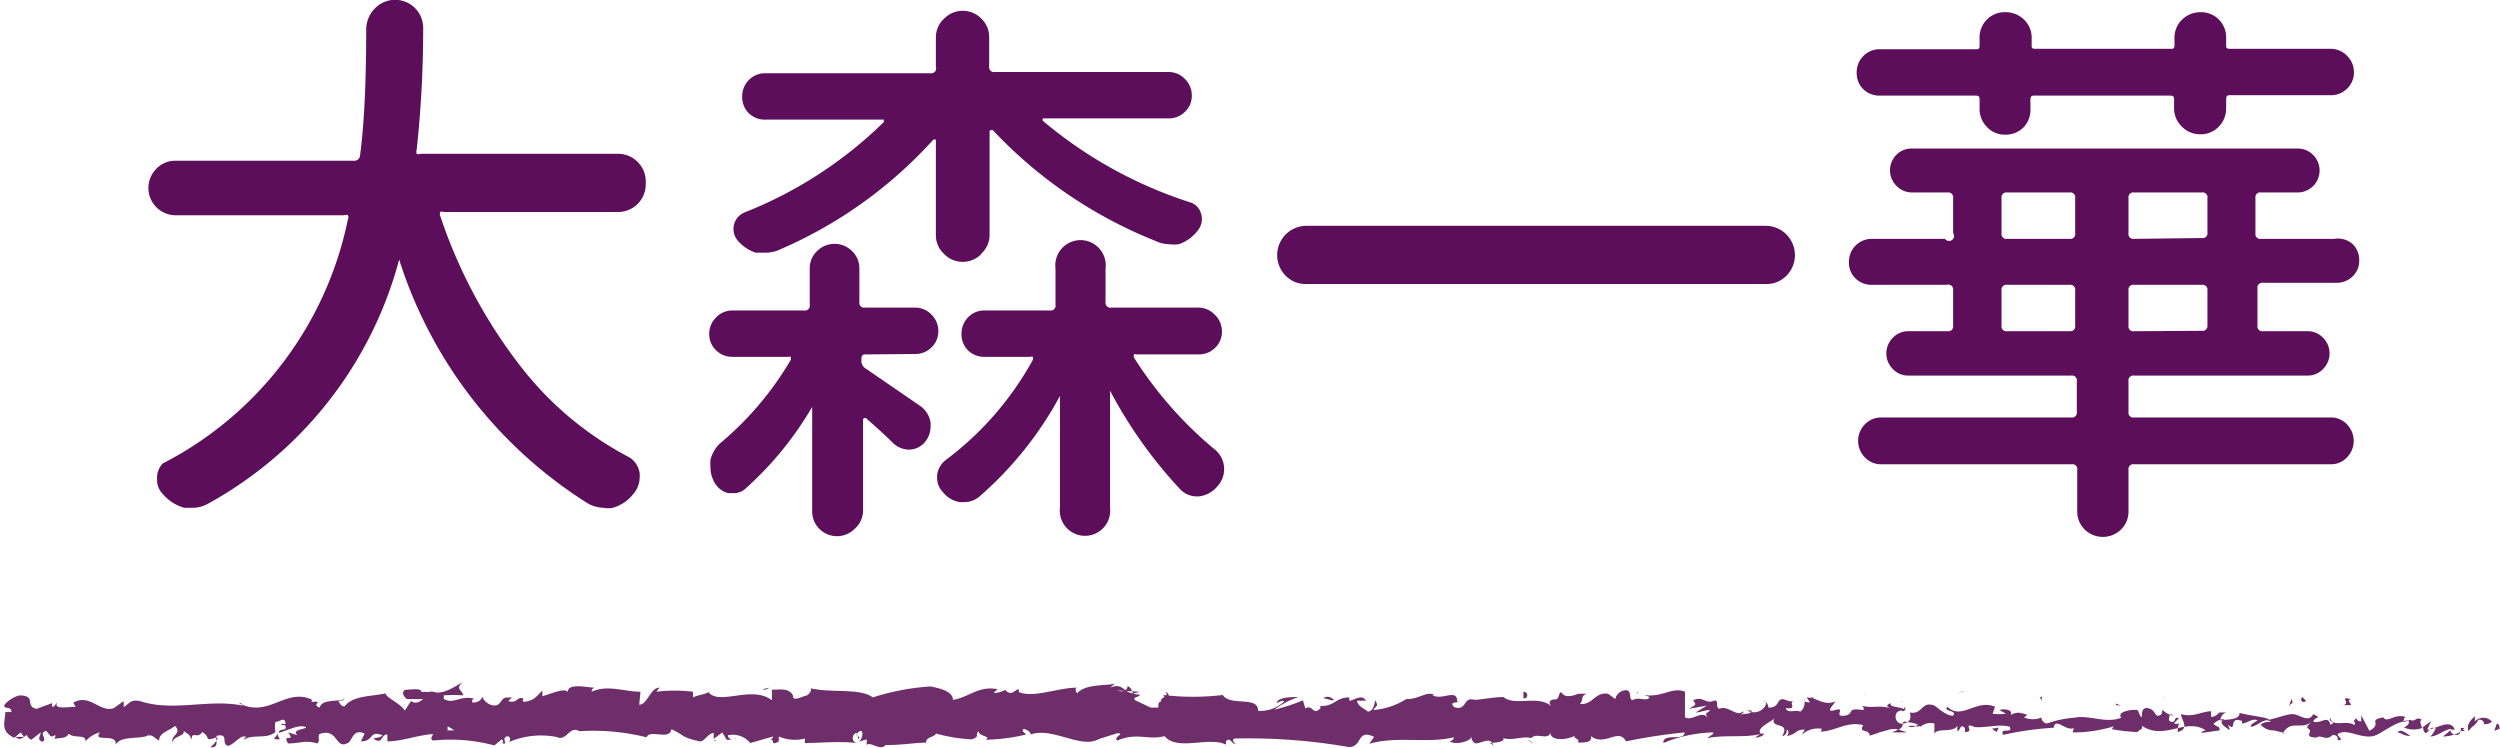 <svg xmlns="http://www.w3.org/2000/svg" viewBox="0 0 61.44 18.38"><defs><style>.cls-1{fill:#5d0e5a}.cls-2{fill:#6d2e6a}</style></defs><title>itika72</title><g id="レイヤー_2" data-name="レイヤー 2"><g id="text"><path class="cls-1" d="M15.87 4.54a.68.68 0 0 1-.67.67h-4.3a.09.09 0 0 0-.08 0 .12.12 0 0 0 0 .1 12.47 12.47 0 0 0 2.05 3.79 8.13 8.13 0 0 0 2.56 2.12.54.54 0 0 1 .29.41.47.47 0 0 1 0 .11.62.62 0 0 1-.14.38 1 1 0 0 1-.52.36.62.62 0 0 1-.22 0 .85.85 0 0 1-.38-.1 11 11 0 0 1-4.65-6 9.69 9.69 0 0 1-4.7 6 .77.77 0 0 1-.37.1h-.21a1.06 1.06 0 0 1-.52-.33.49.49 0 0 1-.15-.36v-.08a.51.51 0 0 1 .14-.32 8.7 8.7 0 0 0 4.55-6 .1.1 0 0 0 0-.1.11.11 0 0 0-.09 0H4.31a.67.67 0 0 1-.47-1.14.64.64 0 0 1 .47-.2H8.7a.14.14 0 0 0 .15-.14Q9 2.67 9 .71a.74.74 0 0 1 .21-.5.69.69 0 0 1 1.19.47 27.6 27.6 0 0 1-.16 3 .15.15 0 0 0 0 .1.11.11 0 0 0 .09 0h4.87a.68.68 0 0 1 .67.67zm5.42 4.17c-.08 0-.12 0-.12.14a.22.22 0 0 0 .11.21l1.34.92a.61.61 0 0 1 .25.41v.08a.6.6 0 0 1-.12.37.52.52 0 0 1-.4.21.57.57 0 0 1-.4-.16q-.22-.22-.64-.59a.06.06 0 0 0-.1 0v2.21A.6.6 0 0 1 21 13a.61.61 0 0 1-.86 0 .6.6 0 0 1-.18-.44V10a8.27 8.27 0 0 1-1.63 2 .42.42 0 0 1-.29.12h-.14a.54.54 0 0 1-.36-.3.75.75 0 0 1-.08-.34 1.31 1.31 0 0 1 0-.18.83.83 0 0 1 .29-.45 7.82 7.82 0 0 0 1.68-2 .11.11 0 0 0 0-.08.07.07 0 0 0-.06 0H18a.56.56 0 0 1-.4-.16.54.54 0 0 1-.17-.4.56.56 0 0 1 .17-.41.55.55 0 0 1 .4-.17h1.76a.12.12 0 0 0 .14-.14v-.9a.58.58 0 0 1 .18-.42.61.61 0 0 1 .86 0 .58.58 0 0 1 .18.42v.83a.12.12 0 0 0 .14.14h1.23a.55.55 0 0 1 .4.17.56.56 0 0 1 .17.41.54.54 0 0 1-.17.4.56.56 0 0 1-.4.16zm2.83-2.47a.64.64 0 0 1-.92 0 .62.62 0 0 1-.2-.46V3.43h-.06a10.88 10.88 0 0 1-3.84 2.73.87.87 0 0 1-.3.05h-.23a1 1 0 0 1-.45-.31.44.44 0 0 1 .18-.68A10.27 10.27 0 0 0 21.72 3v-.06h-2.91a.56.56 0 0 1-.41-.16.55.55 0 0 1-.16-.4.57.57 0 0 1 .16-.41.55.55 0 0 1 .41-.17h4.06a.12.12 0 0 0 .13-.16V.92a.62.62 0 0 1 .2-.46.64.64 0 0 1 .92 0 .62.62 0 0 1 .19.45v.72a.12.12 0 0 0 .14.14h4.27a.55.55 0 0 1 .4.17.56.56 0 0 1 .17.41.54.54 0 0 1-.17.4.56.56 0 0 1-.4.16h-3.09a.06.06 0 0 0 0 .06 10.67 10.67 0 0 0 3.61 2 .4.4 0 0 1 .28.29.44.44 0 0 1-.08.4 1 1 0 0 1-.46.34.9.9 0 0 1-.26 0 .72.72 0 0 1-.3-.07 11.14 11.14 0 0 1-4-2.71.06.06 0 0 0-.1 0v2.56a.62.62 0 0 1-.2.45zm5.74 1.5a.56.56 0 0 1 .17.41.54.54 0 0 1-.17.4.56.56 0 0 1-.4.16h-1.53a.07.07 0 0 0-.06 0 .11.11 0 0 0 0 .08 9.6 9.6 0 0 0 2 2.27.62.62 0 0 1 .05.89.69.69 0 0 1-.46.25h-.05a.56.56 0 0 1-.41-.18 11.19 11.19 0 0 1-1.72-2.42v2.87a.62.62 0 1 1-1.23 0V9.73a8.8 8.8 0 0 1-2 2.49.58.58 0 0 1-.36.12h-.1a.66.66 0 0 1-.42-.25.49.49 0 0 1-.14-.34v-.07a.55.55 0 0 1 .22-.38 7.71 7.71 0 0 0 2.13-2.45.11.11 0 0 0 0-.08.07.07 0 0 0-.06 0H24.2a.56.56 0 0 1-.41-.16.55.55 0 0 1-.16-.4.57.57 0 0 1 .16-.41.55.55 0 0 1 .41-.17h1.6a.12.12 0 0 0 .14-.14V6.6a.62.62 0 1 1 1.23 0v.82a.12.12 0 0 0 .14.14h2.15a.55.55 0 0 1 .39.17zm1.73-.97a.72.72 0 0 1 .5-1.22h11.32a.72.72 0 0 1 .5 1.22.68.68 0 0 1-.5.21H32.09a.68.68 0 0 1-.5-.21zM57.82 6a.54.54 0 0 1 .16.4.52.52 0 0 1-.16.39.55.55 0 0 1-.4.16h-1.8a.12.12 0 0 0-.14.14V8a.12.12 0 0 0 .14.14h1.09a.51.51 0 0 1 .38.16.54.54 0 0 1 0 .77.51.51 0 0 1-.38.16h-4.26a.12.12 0 0 0-.14.14v.75a.12.12 0 0 0 .14.14h4.83a.53.53 0 0 1 .4.17.58.58 0 0 1 0 .81.53.53 0 0 1-.4.17h-4.83a.12.12 0 0 0-.14.14v1a.62.62 0 0 1-.18.46.64.64 0 0 1-.9 0 .62.62 0 0 1-.18-.46v-1a.12.12 0 0 0-.14-.14h-4.67a.54.54 0 0 1-.41-.17.58.58 0 0 1 0-.81.55.55 0 0 1 .41-.17h4.66a.12.12 0 0 0 .14-.14v-.75a.12.12 0 0 0-.14-.14h-4a.51.51 0 0 1-.38-.16.54.54 0 0 1 0-.77.51.51 0 0 1 .38-.16h1A.12.12 0 0 0 48 8v-.9a.12.12 0 0 0-.16-.1H46a.55.55 0 0 1-.4-.16.52.52 0 0 1-.16-.39.56.56 0 0 1 .56-.58h1.8a.12.12 0 0 0 .2-.14v-.86a.12.12 0 0 0-.14-.14H47a.53.53 0 0 1-.39-.16.54.54 0 0 1 0-.77.53.53 0 0 1 .39-.15h9.46a.53.53 0 0 1 .39.16.54.54 0 0 1-.39.92h-.89a.12.12 0 0 0-.14.14v.86a.12.12 0 0 0 .14.14h1.8a.54.54 0 0 1 .45.13zm-8.08-2.88a.62.62 0 0 1-.46.19.6.6 0 0 1-.45-.19.63.63 0 0 1-.18-.45v-.21c0-.07 0-.11-.1-.11H46.2a.56.56 0 0 1-.41-.16.55.55 0 0 1-.16-.4.57.57 0 0 1 .16-.41.55.55 0 0 1 .41-.17h2.35c.06 0 .1 0 .1-.08V.94a.62.62 0 0 1 .18-.46.61.61 0 0 1 .45-.18.64.64 0 0 1 .46.18.61.61 0 0 1 .19.46v.18c0 .05 0 .08.1.08h3.31c.06 0 .1 0 .1-.08V.94a.61.61 0 0 1 .19-.46.64.64 0 0 1 .45-.18.61.61 0 0 1 .45.18.62.62 0 0 1 .18.46v.18c0 .05 0 .08.1.08h2.47a.55.55 0 0 1 .4.17.56.56 0 0 1 .17.41.54.54 0 0 1-.17.4.56.56 0 0 1-.4.16h-2.47c-.06 0-.1 0-.1.11v.21a.63.63 0 0 1-.18.45.6.6 0 0 1-.45.19.62.62 0 0 1-.46-.19.62.62 0 0 1-.19-.45v-.2c0-.07 0-.11-.1-.11H50c-.06 0-.1 0-.1.11v.21a.62.62 0 0 1-.16.45zm-.41 1.61a.12.12 0 0 0-.14.14v.86a.12.12 0 0 0 .14.14h1.57a.12.12 0 0 0 .1-.14v-.86a.12.12 0 0 0-.14-.14zM49.19 8a.12.12 0 0 0 .14.14h1.57A.12.12 0 0 0 51 8v-.9a.12.12 0 0 0-.1-.1h-1.57a.12.12 0 0 0-.14.14zm4.92-2.15a.12.12 0 0 0 .14-.14v-.84a.12.12 0 0 0-.14-.14h-1.66a.12.12 0 0 0-.14.14v.86a.12.12 0 0 0 .14.14zm0 2.28a.12.12 0 0 0 .14-.13v-.9a.12.12 0 0 0-.14-.1h-1.66a.12.12 0 0 0-.14.14V8a.12.12 0 0 0 .14.14z"/><path class="cls-2" d="M61.43 17.91s0-.14-.07-.12l-.06.17zm-.6-.31c-.1.08-.23.22-.16.37.1-.16.13-.09.24-.28a.11.11 0 0 1 .14.11s.14 0 .19-.07a.29.29 0 0 0-.42 0s0-.1.01-.13zm-8.71-.26h.06zm-5.4-.09h.06s-.07-.01-.06 0zm-.92-.18h.05s-.04-.01-.05 0zm6.32.27l-.12-.05c0 .05 0 .04.12.05zm7.51.66h.08-.07zm-5.13-.79v-.07zm1.82-.03s-.06.13-.07.2a.14.14 0 0 1 .09-.1.3.3 0 0 0-.02-.1zm2.9.25h.05zm-6.03-.25a.15.15 0 0 0 0-.05.09.09 0 0 0 0 .05zM2.12 18.23s-.01 0 0 0zM0 17.54a.72.72 0 0 0 0-.08zm44.11-.65s.03-.01 0 0zM28.63 17c.18.13-.29.16 0 .3-.04-.06.22-.23 0-.3zm30.95 1zm-30.97-.71zM40.23 17a.17.17 0 0 0 0 .06s.03-.06 0-.06zm2.89.17h-.07zm-4.39 0h-.11s.06-.02.11 0zm-1.57 0zm-30.28 1a.42.42 0 0 1-.07-.17c.02.14-.21.17.07.17zm52.75-.25v.06h.05a.06.06 0 0 0-.05-.06zm-20.97.36h-.25zm-20.56-.13h-.06a.06.06 0 0 0 .06 0zm19.58.13a.35.35 0 0 0-.14-.1zM6.81 18z"/><path class="cls-2" d="M5.17 18.37c.24 0 .11-.18.16-.29.28-.05.13.14.23.23s.31-.22.44-.21 0 0 0 .08c.19-.15.55 0 .77-.19a.57.57 0 0 1 0-.25c.11 0 .2-.12.24 0s-.07 0-.1.08H7c.1.17-.15.06-.15.19.22-.06.47-.2.64-.15s-.39.06-.17.21L7.08 18c.2.27-.16 0 0 .27.34 0 .38-.09.72 0 .08-.09 0-.14.05-.23.48-.17.38.43.73.2.09-.11.13-.33.38-.21l-.09.19c.33 0 .19-.28.53-.15-.06.08-.26.06-.21.09.22.15.16-.11.33-.11v.17c.35 0 .73-.15 1.12-.18 0 .05-.09.1 0 .16a4.14 4.14 0 0 1 1.51.12l.18-.15s.08.07 0 .09c.18.06 0-.09.1-.15s.14.08.07.13a2 2 0 0 1 1.26-.11h-.07c.27.06.3-.3.55-.16a5.41 5.41 0 0 1 1.65.15c.08-.21.57.09.61-.2.33.15.23.2.7.3.12 0 .18-.18.34-.21v.15l.21-.16.11.18H18c-.06 0-.12-.07-.11-.11a.56.56 0 0 1 .55.19l.56-.16c0 .06-.1.08-.17.12.28-.16.05.16.31 0v-.12a1 1 0 0 0 .64.05v.11c.39 0 .83-.05 1.27 0a.13.13 0 0 1 0-.25l.05.16c.08-.1-.14-.06 0-.18s.11.19 0 .24l.2-.06v.14c.08-.1.35.16.46 0 .44 0 .64-.05 1-.06 0-.14.15-.11.25-.22a4.05 4.05 0 0 0 .87.14c.22-.07.07-.12.17-.2 0 .13.33.12.17.21a4.59 4.59 0 0 0 1-.13c-.05-.05-.11-.08-.08-.12s.2.05.19.12c.54-.19 1.25.37 1.68.11l.45-.14c.21 0-.12.1 0 .18.48-.21.76 0 1.16-.11.31.38 1.09 0 1.51.21v-.09c.11-.09.13.05.21.07s-.12-.08 0-.13a14.31 14.31 0 0 1 2.81.21c.34 0 .19-.46.62-.25l-.12.17c.69-.2 1.41 0 2.08-.16 0 0 0 .09-.11.09.14.12.53 0 .53-.09s0 .09.09.14.36-.15.43 0 0 0-.07 0 .43 0 .34-.12c.25.07.48-.06.69 0 .13-.15.43.07.47-.14 0 .23.44.18.6.08-.05.07.14.07.08.17.18 0 .35 0 .32-.16.34.27.68-.22.86.13A13.71 13.71 0 0 1 41.4 18c0 .23-.54 0-.52.26a3.42 3.42 0 0 1 1.19-.26c.12 0-.07.1-.11.14.46-.09.89 0 1.3-.1l-.09.06c-.09.06.19 0 .18-.07h-.08c-.13-.15.32-.31.34-.39-.14.29.41.07.19.45.05 0 .12-.07.11-.14s.1.06 0 .14c.29-.06.19-.16.45-.16 0 0-.05.07-.08.13a.58.58 0 0 1 .49-.15s0 .07-.05.07c.38 0 .65-.26 1.07-.16-.12.22.14.07.16.26l.25-.08h-.09c.2 0 .37-.13.54-.07l-.15.07h.37l-.21-.07c.2-.1 0-.24.24-.18-.05 0 .2 0 .3.11a.38.38 0 0 1 .34-.08v.25c.1-.16.46 0 .58-.21a.18.18 0 0 0 0 .16l.08-.13c.09 0 .1.06.09.14.27 0-.09-.24.24-.13h-.07c.33.05.63-.08.93 0 .09.19-.26 0-.16.2a7.81 7.81 0 0 1 1.32-.18h-.08c.06-.27.31.13.53 0-.05 0-.07.15-.05.12a3.41 3.41 0 0 0 1-.15l-.05.07a4.3 4.3 0 0 0 .63.07c.05-.07.16-.06.1-.16.56.39 1.08-.21 1.58.12-.06 0-.14.06-.09.06l.43-.06c0-.12-.06-.07-.15-.16a.39.39 0 0 1 .28-.12c-.19.08 0 .19.08.25s0-.07 0-.11c.22.21 0-.23.34-.09v.06c.11 0 .22-.11.34-.09s-.12.06-.13.17c.17 0 .34-.25.5-.12-.07 0-.18 0-.25.07a.4.4 0 0 0 .32.14l.29.07h-.07c.22-.35.44-.06.73-.29-.28.22 0 .13-.07.28s.19.09.15.13c.14-.12.23.1.42-.08 0 0 .15 0 .12.13.18 0 0-.08 0-.15.27-.17.65.2 1 0s.4-.26.72-.34c.11.08-.09.18-.09.18a.59.59 0 0 0 .47 0s0 .08.05.13.09-.18.26-.11a.66.66 0 0 1-.13.2c.15 0 .31-.14.46-.18s-.1.13-.15.18c.18 0 .46-.08.52-.21h-.11c.07 0 0 .12 0 .14a.14.14 0 0 1-.23-.1h.11c-.12-.29-.46 0-.68 0l.1-.21-.23.17c0-.05-.08-.17 0-.2-.16-.1-.14.07-.29 0l-.16.06s0-.15.07-.12c-.29-.12-.46.16-.57 0-.4.07 0 .15-.34.33l-.2-.38v.15s-.12 0-.11-.08c-.15.1 0 .07-.06.17-.2-.14-.54.07-.59-.18-.07.12.19.09 0 .17-.06-.26-.24 0-.42-.08.06-.14.23-.06 0-.18-.11.23-.35 0-.5 0s-.33.08-.59.14c0-.06-.48-.1-.72-.17 0 .18-.29.15-.47.19a.2.2 0 0 1 .14-.2h-.17a.27.27 0 0 1-.2.11v-.14c-.22 0-.45.16-.74.07 0 .13.23.36-.08.44 0-.07 0-.19.06-.22s-.09.06-.15 0l.12-.12c-.13-.05-.07.1-.17.09s-.08-.07-.06-.15.09 0 .13 0a.49.49 0 0 1-.31-.15c0 .06 0 .13-.09.15s-.08-.12-.21-.17-.2 0-.2.15-.08-.07-.1-.11-.54 0-.41.18c-.38.15-.79-.08-1.16 0a2.45 2.45 0 0 0-.66.14c-.07 0-.16-.09-.13-.15a.55.55 0 0 1-.44 0c.17-.09-.06-.08.18-.06-.22 0-.27-.12-.51 0 .08-.13-.17-.16-.27-.12l.16.09a1.24 1.24 0 0 1-.33 0l.06-.17c-.46-.2-.82.34-1.17 0-.12.12.25.08.14.22-.21 0-.43-.26-.49-.26-.29-.09-.27.24-.57.18 0 .06.07.22-.15.27s-.26-.25-.13-.3.07 0 .07 0 .16 0 .07-.11v.06c-.1-.06-.39-.05-.33-.15-.16.06-.07.1 0 .13-.27-.09-.42 0-.7-.06 0 0 .08.1 0 .1-.41-.07-.18.11-.45.14s.06-.22-.22-.14 0-.16 0-.21c-.25.11-.47-.08-.62-.1h.13a.57.57 0 0 1-.21 0l.08.12c-.08 0-.14 0-.14-.07s.06.2-.1.3c-.1-.06-.32.06-.35-.09.33.05 0-.16.24-.18a.33.33 0 0 1-.2 0c-.31-.14-.14.18-.47.17 0-.09-.08-.17-.13-.15.13 0 .06.15-.06.22s-.23.05-.34 0h.12c0 .09-.15.08-.29.1s.13 0 .08-.08c-.16.16-.36-.16-.59-.06-.1-.06 0-.17-.1-.21-.25.12-.27-.12-.54 0 .08.12.09.09-.1.21l.44-.08-.28.17c.13 0 .28-.08.36-.05-.13.1-.12.07-.06.17-.18-.18-.36.1-.56 0V17c-.31-.13-.56.15-1 .08l.13.05c-.05.12-.25 0-.38.06s-.07-.13-.13-.2-.3 0-.33.19l-.18-.13c-.33-.05-.37.28-.69.25.1-.11 0-.18.16-.25h-.2s-.29.13-.39 0-.06.15-.18.14-.19.07-.08.18c-.32-.31-.91 0-1.19-.24-.23 0-.51.06-.71.07-.29-.09-.18.28-.5.18-.17-.16.17-.09.07-.15 0-.32-.39 0-.61-.15h.05c-.17-.11-.41.12-.69.1a1.78 1.78 0 0 1-.81.27c.08-.13.12-.07.07-.2s0 .21-.2.24c-.08-.07-.25-.13-.27-.27h.22c-.11-.18-.29 0-.41 0v-.08c-.34 0-.35.22-.71.21v.06c-.2.19-.17-.11-.37 0l-.06-.2a4.24 4.24 0 0 1-.7.23 2.09 2.09 0 0 1 .59-.31c-.13 0-.45 0-.52.11s.12-.07.17 0a.86.86 0 0 1-.64.23c0-.38-.68-.1-.87-.39a6.09 6.09 0 0 1-1.46 0c.19.3-.16 0-.12.31h-.19l-.38-.18c-.09-.09.12-.07.11-.14-.28 0-.12-.13-.3-.21 0 .11-.1.16-.25.11L28 17c-.38.16-.33-.26-.72-.1l.12-.1c-.2.06-.73 0-.93.24 0 0-.08-.12 0-.14-.48 0-1.06.26-1.43.11v-.07c-.09 0-.15.14-.27.07s0-.07 0-.08-.24.13-.35.09l.1-.08c-.46-.1-.71.2-1.1.26 0-.22-.36-.29-.55-.33a5.85 5.85 0 0 0-1.42.27c-.31-.24-1.05-.1-1.55-.23.08 0 0 .17-.1.19s-.32.15-.31 0c-.09-.2-.33-.15-.52-.15v.26c-.49-.38-1.29.14-1.56-.2-.12.07-.27.07-.38.13V17a3.76 3.76 0 0 0-.9 0l.08-.1c-.23 0-.29.41-.5.42l.03-.32c-.4 0-.8-.18-1.2 0 0 0 0-.09.08-.1-.19 0-.73-.14-.66.15 0-.19-.41 0-.63.06v-.14c-.18.18-.19.23-.44.28-.06 0-.05-.11 0-.08-.2-.07-.16.13-.4.06l.09-.09c-.21 0-.19 0-.3.14s-.39 0-.42-.16a.23.23 0 0 1-.26.14s0-.08.05-.09c-.35-.09-.51.16-.75 0a.11.11 0 0 0 0-.08 3 3 0 0 1 .48 0c0-.13-.22-.15 0-.33-.18.1-.48.31-.7.25a.19.19 0 0 0-.14 0 .61.61 0 0 0-.18 0c0-.11-.25-.06-.36-.06s-.14.12 0 .23h.4c-.09.07-.18.13-.3.05l-.15.23c-.15-.2-.44-.3-.48-.42-.34.08-.8.05-1 .32-.1 0-.11-.08-.15-.12s.12 0 .15-.06c-.19.07-.57 0-.61.21-.24-.08.14-.17-.2-.14v-.06c-.65-.29-1.06.47-1.79.09.05 0 .08 0 .09.06-.83-.17-1.7.16-2.52-.11-.23-.05-.26.06-.4.15v-.15l-.24.17c-.34.13-.59-.37-1-.13l.06.1c-.16 0-.49.06-.47-.06s-.05.11-.11.05v-.08l-.38.14c-.3-.06 0-.31-.39-.33-.16 0-.46.23-.4.28s.17 0 .17.13H.13c0 .23-.14.47.22.63L.51 18l.08.11H.38c.12.11.2 0 .28-.05a.2.2 0 0 0 .11.12L1 18c0 .09-.11.18.05.23.12-.1-.11-.2.08-.27.12.11.09.19.23.1 0 .06 0 .1-.07.12.13-.07.33 0 .4-.15.13.13.43 0 .41.19a.67.67 0 0 1 .36-.22c-.21.26.43 0 .38.3.16-.24.57-.11.84-.24 0 0 0 .06-.07 0 .16 0 .2.09.3.14 0-.2.26-.24.39-.36.19.19-.12.23-.06.41 0-.16.33-.16.27-.29.15.12.13.06.2.22 0-.24.14 0 .26-.19.21.12.05.23.29.15s-.09.23-.09.23zm5.53-.42zm.46 0H11v-.1s.1.05.16.1zm-1-1h.11-.13a.2.2 0 0 1 .04.05zm-.16.21zm42.18.2z"/><path class="cls-2" d="M17.58 18.21v-.03l-.04.03h.04zm37.16-.36zm1.11.03l.16.05zm.85.07a.23.23 0 0 0 0-.06zm-13.52.16c-.11.04-.06.03 0 0zm4.02-.33l-.13.07c.08.01.13.01.13-.07zm-8.51.5z"/><path class="cls-2" d="M46.89 17.85a.25.25 0 0 0 .19 0 .38.38 0 0 0-.19 0zm13.5.15zm.04 0s.01 0 0 0zm.14-.06h-.1s.08.06.1 0zm-1.31.01V18a.11.11 0 0 0 0-.05zm-.34.05c.08 0 .2.11.32.08-.05-.01-.24-.2-.32-.08zm-1.43-.67h.29c0-.05-.12-.13 0-.14-.35-.12.09.16-.29.14zm-.89-.08c.15 0 0-.08 0-.11s-.11.06 0 .11zm-6.42 0v-.13c-.1.02.01.05 0 .13zm-1.23.66l.12.08.05-.11-.17.03zm-.72-.91l.05-.02-.2.05.15-.03zm-10.79 0v.16c.12.02.13-.16 0-.16zm-4.66.21a.18.18 0 0 0-.26-.05c.11.01.21.07.26.05zm-13.96-.26l.09-.05-.18.04.09.01z"/></g></g></svg>
